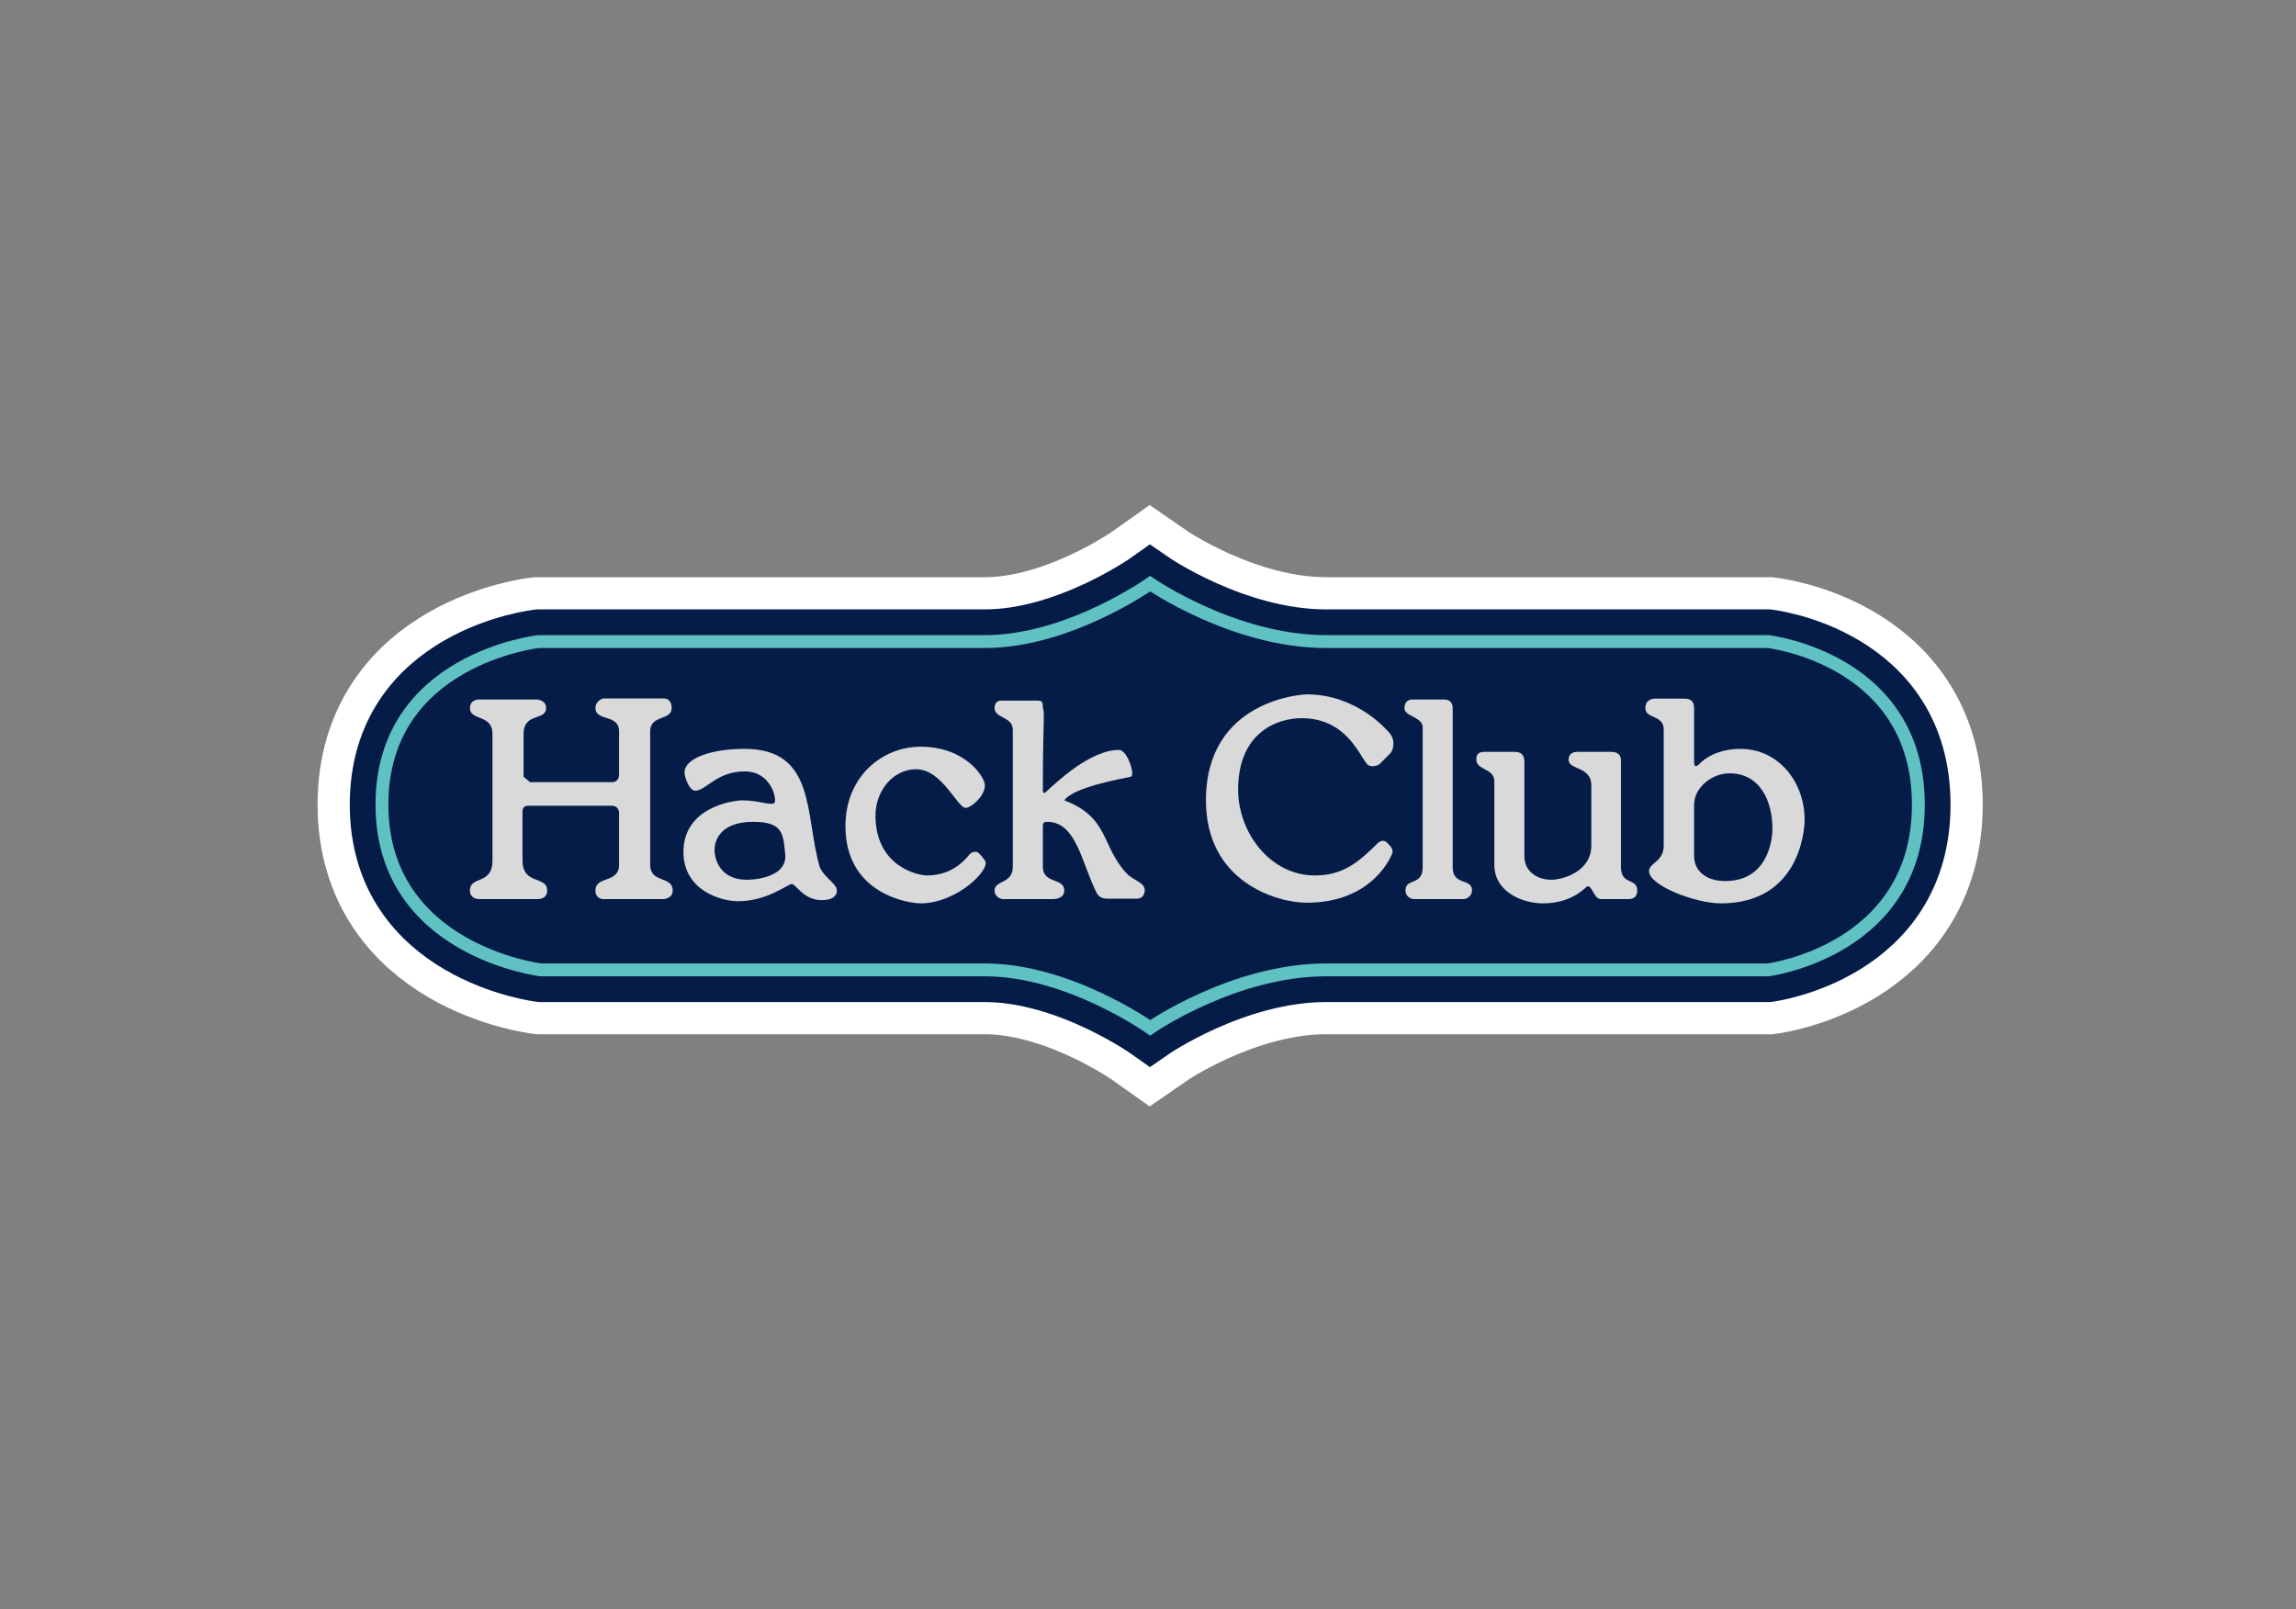 <svg width="535" height="375" viewBox="0 0 535 375" fill="none" xmlns="http://www.w3.org/2000/svg">
<rect x="0" y="0" width="535" height="375" fill="#808080" stroke="none"/>
<path d="M309 149.5C287.5 149.5 268 136 268 136C268 136 249 149.5 229.5 149.5H125.5C125.5 149.5 89 153.5 89 187.5C89 221.5 126 226 126 226H229.5C249 226 268 239.5 268 239.5C268 239.5 287.5 226 309 226H412C412 226 447 221.5 447 187.5C447 153.5 412 149.5 412 149.5H309Z" fill="white" stroke="white" stroke-width="30"/>
<path d="M309 149.5C287.5 149.5 268 136 268 136C268 136 249 149.5 229.5 149.5H125.5C125.5 149.5 89 153.5 89 187.5C89 221.5 126 226 126 226H229.5C249 226 268 239.5 268 239.5C268 239.5 287.5 226 309 226H412C412 226 447 221.5 447 187.5C447 153.5 412 149.5 412 149.5H309Z" fill="#051C49" stroke="#051C49" stroke-width="15"/>
<path d="M118.5 163H111.5C111.5 163 109.5 163 109.5 165C109.5 168 114.75 166.384 114.75 171V200.5C114.75 206.321 109.5 204 109.5 207.5C109.5 209.5 111.5 209.5 111.5 209.5H125.5C125.5 209.5 127.5 209.5 127.5 207.5C127.5 204 121.75 206.32 121.75 200.5V189.105C121.75 188.4 122.088 187.75 123 187.75H142.5C143.318 187.75 144.25 188.138 144.25 189.5V201.5C144.25 205.926 138.75 204 138.75 207.5C138.75 209.5 140.5 209.5 140.5 209.5H154.5C154.5 209.5 156.75 209.5 156.75 207.5C156.75 204 151.5 205.93 151.5 201.5V170.414C151.5 166.5 156.5 168 156.5 165C156.5 162.5 154.5 162.75 154.5 162.75H140.5C140.5 162.75 138.75 163.285 138.75 165C138.75 168.139 144.25 166.34 144.25 170.414V180.5C144.25 182.012 143.098 182.25 142.795 182.25H123.5L122 181V171C122 166 127.25 168 127.25 165C127.25 163 125 163 125 163H118.5Z" fill="#D9D9D9"/>
<path fill-rule="evenodd" clip-rule="evenodd" d="M173 186.5C177 186.5 179.889 187.917 180.5 187C181 186.25 179.78 179.75 173.5 179.75C167 179.75 164.5 184.25 162 184.25C160.565 184.25 159.5 181 159.5 180C159.5 176.767 165.5 174.5 173.5 174.5C190.232 174.5 187.5 190 191 202C192 204.5 195 205.875 195 207.5C195 209.125 193.43 209.75 191.5 209.75C187.179 209.75 185.5 206 184.5 206C183.5 206 178.858 210 172 210C168 210 159.25 207.5 159.25 198.5C159.25 188 171 186.5 173 186.5ZM183 199.5C182.5 194.5 182.684 191.5 175.5 191.5C167.727 191.5 166.5 196 166.5 198C166.5 200.5 168 205 174 205C174.326 205 183 205 183 199.5Z" fill="#D9D9D9"/>
<path d="M197 192.5C197 181 205.5 174 214.5 174C225 174 229.5 181.102 229.5 183C229.5 185.5 226.267 188.25 225 188.25C223.099 188.25 219.5 179.25 213.5 179.25C207.897 179.25 204 184.5 204 190C204 202 214 204 216 204C222.5 204 225.5 199.5 226 199C226.5 198.5 226.789 198.5 227.5 198.5C228 198.5 229.003 199.837 229.5 200.5C231 202.5 223 210.5 214.5 210.5C212 210.5 197 208.5 197 192.5Z" fill="#D9D9D9"/>
<path d="M231.75 165C231.75 163 233.5 163.25 233.5 163.25H241.5C242.895 163.25 243 163.5 243 165C243.5 166 243 168 243 184.125C243 185 243.405 184.807 243.75 184.5C246 182.5 253.879 174.75 260.75 174.75C262.75 174.75 264.596 180.781 263.5 181C261 181.5 250 183.5 248 186.5C258.5 190.5 256.5 197 262.5 203.5C264.046 205.175 266.75 205.554 266.75 207.5C266.75 208.287 266.227 209.4 265 209.4H258C256.861 209.4 256 209 255.5 208C251.987 200.975 250.811 191.5 244 191.5C243.448 191.5 243 191.569 243 192.5V202C243 206 248 204.5 248 207.5C248 209.5 245.5 209.5 245.5 209.5H233.5C233.5 209.5 231.75 209.18 231.75 207.5C231.75 205.06 236 206 236 202V170C236 167 231.75 167.385 231.75 165Z" fill="#D9D9D9"/>
<path d="M288.5 184C288.5 170.5 297.854 167.265 303.5 167.35C313.5 167.5 316.5 175.5 318.5 178C319.232 178.915 321 178.5 321.5 178L324 175.5C324.5 175 325.5 172.5 323.5 170.5C323.196 170.197 316.2 161.8 304.5 161.8C303.31 161.8 281 163.165 281 186.5C281 205.5 297.498 210.35 304.5 210.35C320.16 210.35 324.5 199 324.5 198.5C324.5 197.605 323.8 197 323.8 197C323.8 197 323.52 196.7 323.35 196.5C322.5 195.5 321.5 196 321 196.5C316.492 201.008 312.875 203.958 306.5 204C295.992 204.069 288.5 194 288.5 184Z" fill="#D9D9D9"/>
<path d="M327.25 165C327.25 163.788 327.962 163 329 163H336.5C337.5 163 338.5 163.5 338.5 165V202.11C338.5 206.5 343 204.5 343 207.5C343 208.605 342 209.5 341 209.5H329.5C328.395 209.5 327.5 208.605 327.5 207.5C327.5 204.5 331.5 206.5 331.5 202.11V169.5C331.5 167 327.25 167 327.25 165Z" fill="#D9D9D9"/>
<path d="M344 177C344 175.5 344.793 175.2 346 175.2H353C355 175.2 355.2 176.655 355.2 177.5V199.5C355.2 203.143 358.234 205 361.5 205C364 205 370.8 203.209 370.8 197V183C370.8 178.5 365.5 179.5 365.5 177C365.5 176 366.159 175.2 367.5 175.2H375.5C377.433 175.2 377.7 176.5 377.7 177V202C377.7 206.36 381.5 204.5 381.5 207.5C381.5 208.605 381 209.5 379.5 209.5H373C371.5 209.5 371 206.5 370 206.5C369.5 206.5 366.694 210.5 359.5 210.5C355 210.5 348.2 208 348.2 201.5V182C348.2 179 344 179.501 344 177Z" fill="#D9D9D9"/>
<path fill-rule="evenodd" clip-rule="evenodd" d="M383.4 165C383.4 162.8 385.5 162.8 385.5 162.8H392.5C393.565 162.8 394.75 163.064 394.75 165V177.5C394.75 178.393 395 179 396 178C396 178 399 174.5 405.5 174.5C414.5 174.5 420.5 182.292 420.5 191C420.5 194 419 210.5 401 210.5C395 210.5 384.25 206.342 384.25 203C384.25 201 387.67 200.9 387.67 197V170C387.67 166.5 383.4 167.568 383.4 165ZM394.75 199.5V187.5C394.75 183.61 398.762 180.2 403 180.2C410.32 180.2 413 187 413 193C413 196.5 411.5 205.3 402 205.3C397.047 205.3 394.75 202.5 394.75 199.5Z" fill="#D9D9D9"/>
<path d="M309 149.5C287.5 149.5 268 136 268 136C268 136 249 149.5 229.5 149.5H125.5C125.5 149.5 89 153.5 89 187.5C89 221.5 126 226 126 226H229.5C249 226 268 239.5 268 239.5C268 239.5 287.5 226 309 226H412C412 226 447 221.5 447 187.5C447 153.5 412 149.5 412 149.5H309Z" stroke="#5FC1C1" stroke-width="3"/>
</svg>
